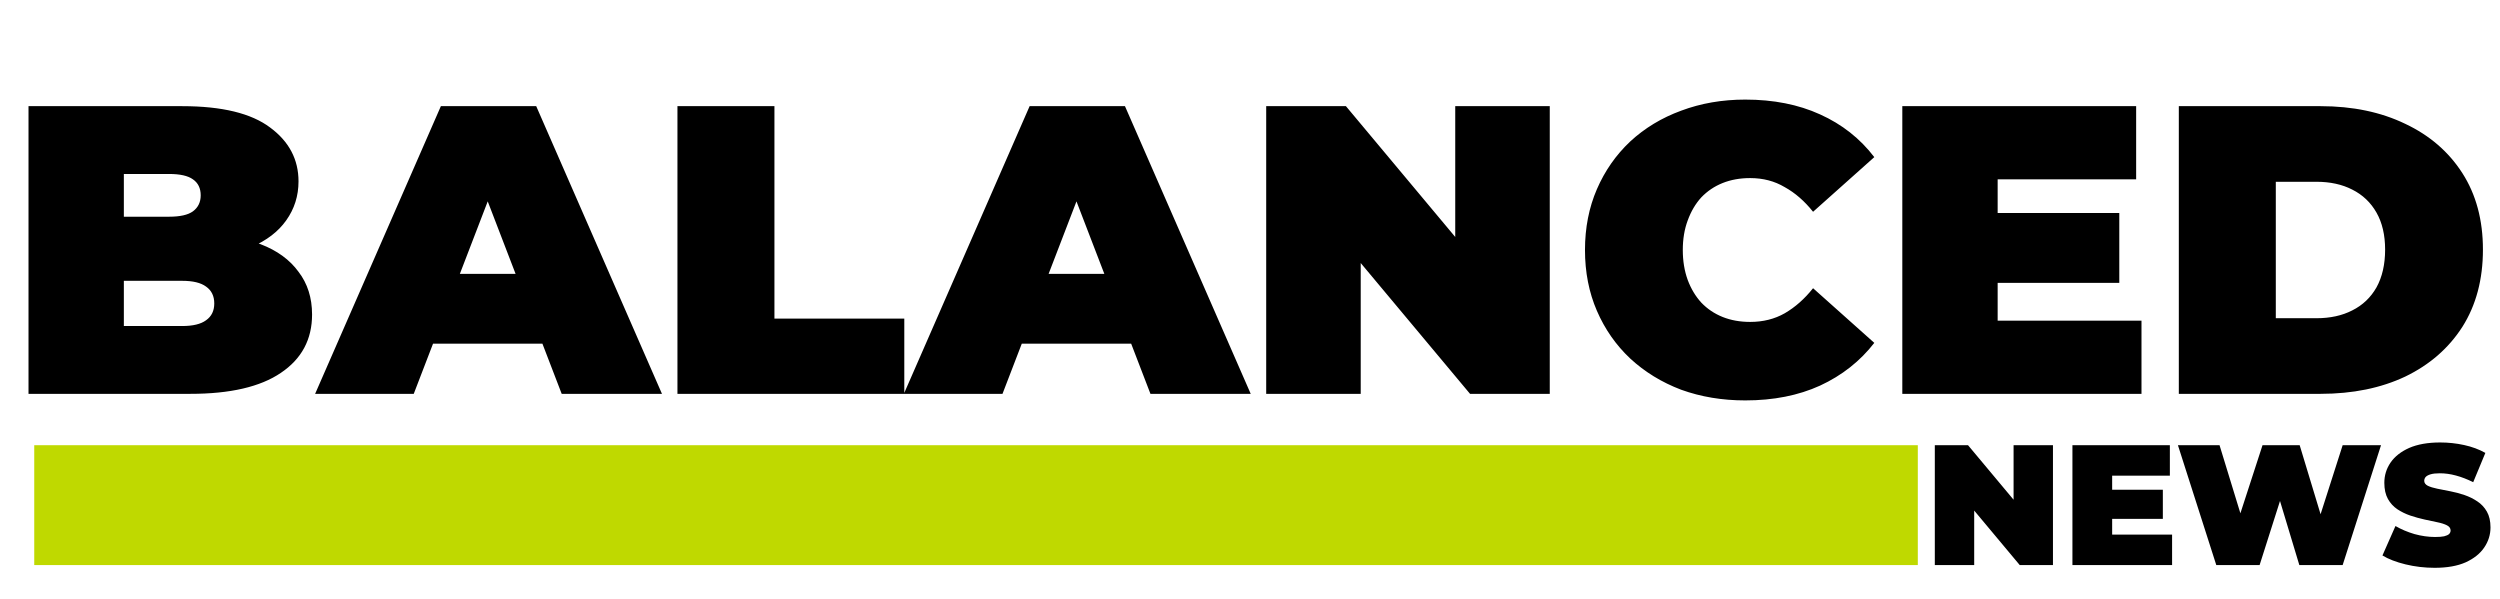 <svg width="146" height="35" viewBox="0 0 146 35" fill="none" xmlns="http://www.w3.org/2000/svg">
<path d="M1.665 23V6.2H10.641C12.961 6.2 14.673 6.616 15.777 7.448C16.881 8.264 17.433 9.312 17.433 10.592C17.433 11.44 17.193 12.2 16.713 12.872C16.249 13.528 15.569 14.048 14.673 14.432C13.777 14.816 12.673 15.008 11.361 15.008L11.841 13.712C13.153 13.712 14.281 13.896 15.225 14.264C16.185 14.632 16.921 15.168 17.433 15.872C17.961 16.56 18.225 17.392 18.225 18.368C18.225 19.824 17.617 20.96 16.401 21.776C15.201 22.592 13.441 23 11.121 23H1.665ZM7.233 19.04H10.641C11.265 19.04 11.729 18.928 12.033 18.704C12.353 18.48 12.513 18.152 12.513 17.72C12.513 17.288 12.353 16.96 12.033 16.736C11.729 16.512 11.265 16.4 10.641 16.4H6.849V12.656H9.873C10.513 12.656 10.977 12.552 11.265 12.344C11.569 12.12 11.721 11.808 11.721 11.408C11.721 10.992 11.569 10.68 11.265 10.472C10.977 10.264 10.513 10.16 9.873 10.16H7.233V19.04ZM18.403 23L25.747 6.2H31.315L38.659 23H32.803L27.379 8.888H29.587L24.163 23H18.403ZM22.771 20.072L24.211 15.992H31.939L33.379 20.072H22.771ZM39.563 23V6.2H45.227V18.608H52.811V23H39.563ZM52.786 23L60.13 6.2H65.698L73.042 23H67.186L61.762 8.888H63.97L58.546 23H52.786ZM57.154 20.072L58.594 15.992H66.322L67.762 20.072H57.154ZM73.946 23V6.2H78.602L87.146 16.424H84.986V6.2H90.506V23H85.85L77.306 12.776H79.466V23H73.946ZM101.923 23.384C100.579 23.384 99.331 23.176 98.179 22.76C97.043 22.328 96.051 21.72 95.203 20.936C94.371 20.152 93.723 19.224 93.259 18.152C92.795 17.08 92.563 15.896 92.563 14.6C92.563 13.304 92.795 12.12 93.259 11.048C93.723 9.976 94.371 9.048 95.203 8.264C96.051 7.48 97.043 6.88 98.179 6.464C99.331 6.032 100.579 5.816 101.923 5.816C103.571 5.816 105.027 6.104 106.291 6.68C107.571 7.256 108.627 8.088 109.459 9.176L105.883 12.368C105.387 11.744 104.835 11.264 104.227 10.928C103.635 10.576 102.963 10.4 102.211 10.4C101.619 10.4 101.083 10.496 100.603 10.688C100.123 10.88 99.707 11.16 99.355 11.528C99.019 11.896 98.755 12.344 98.563 12.872C98.371 13.384 98.275 13.96 98.275 14.6C98.275 15.24 98.371 15.824 98.563 16.352C98.755 16.864 99.019 17.304 99.355 17.672C99.707 18.04 100.123 18.32 100.603 18.512C101.083 18.704 101.619 18.8 102.211 18.8C102.963 18.8 103.635 18.632 104.227 18.296C104.835 17.944 105.387 17.456 105.883 16.832L109.459 20.024C108.627 21.096 107.571 21.928 106.291 22.52C105.027 23.096 103.571 23.384 101.923 23.384ZM116.279 12.44H123.767V16.52H116.279V12.44ZM116.663 18.728H125.063V23H111.095V6.2H124.751V10.472H116.663V18.728ZM127.243 23V6.2H135.523C137.395 6.2 139.043 6.544 140.467 7.232C141.891 7.904 143.003 8.864 143.803 10.112C144.603 11.36 145.003 12.848 145.003 14.576C145.003 16.32 144.603 17.824 143.803 19.088C143.003 20.336 141.891 21.304 140.467 21.992C139.043 22.664 137.395 23 135.523 23H127.243ZM132.907 18.584H135.283C136.083 18.584 136.779 18.432 137.371 18.128C137.979 17.824 138.451 17.376 138.787 16.784C139.123 16.176 139.291 15.44 139.291 14.576C139.291 13.728 139.123 13.008 138.787 12.416C138.451 11.824 137.979 11.376 137.371 11.072C136.779 10.768 136.083 10.616 135.283 10.616H132.907V18.584Z" fill="black"/>
<path d="M112.993 33V26H114.933L118.493 30.26H117.593V26H119.893V33H117.953L114.393 28.74H115.293V33H112.993ZM123.19 28.6H126.31V30.3H123.19V28.6ZM123.35 31.22H126.85V33H121.03V26H126.72V27.78H123.35V31.22ZM129.431 33L127.191 26H129.621L131.431 31.91H130.211L132.131 26H134.301L136.091 31.91H134.921L136.811 26H139.051L136.811 33H134.281L132.821 28.16H133.501L131.961 33H129.431ZM142.185 33.16C141.598 33.16 141.032 33.093 140.485 32.96C139.938 32.827 139.488 32.653 139.135 32.44L139.895 30.72C140.228 30.913 140.598 31.07 141.005 31.19C141.418 31.303 141.818 31.36 142.205 31.36C142.432 31.36 142.608 31.347 142.735 31.32C142.868 31.287 142.965 31.243 143.025 31.19C143.085 31.13 143.115 31.06 143.115 30.98C143.115 30.853 143.045 30.753 142.905 30.68C142.765 30.607 142.578 30.547 142.345 30.5C142.118 30.447 141.868 30.393 141.595 30.34C141.322 30.28 141.045 30.203 140.765 30.11C140.492 30.017 140.238 29.893 140.005 29.74C139.778 29.587 139.595 29.387 139.455 29.14C139.315 28.887 139.245 28.573 139.245 28.2C139.245 27.767 139.365 27.373 139.605 27.02C139.852 26.66 140.215 26.373 140.695 26.16C141.182 25.947 141.785 25.84 142.505 25.84C142.978 25.84 143.445 25.89 143.905 25.99C144.365 26.09 144.778 26.243 145.145 26.45L144.435 28.16C144.088 27.987 143.752 27.857 143.425 27.77C143.105 27.683 142.792 27.64 142.485 27.64C142.258 27.64 142.078 27.66 141.945 27.7C141.812 27.74 141.715 27.793 141.655 27.86C141.602 27.927 141.575 28 141.575 28.08C141.575 28.2 141.645 28.297 141.785 28.37C141.925 28.437 142.108 28.493 142.335 28.54C142.568 28.587 142.822 28.637 143.095 28.69C143.375 28.743 143.652 28.817 143.925 28.91C144.198 29.003 144.448 29.127 144.675 29.28C144.908 29.433 145.095 29.633 145.235 29.88C145.375 30.127 145.445 30.433 145.445 30.8C145.445 31.227 145.322 31.62 145.075 31.98C144.835 32.333 144.475 32.62 143.995 32.84C143.515 33.053 142.912 33.16 142.185 33.16Z" fill="black"/>
<rect x="2" y="26" width="110" height="7" fill="#BFD900"/>
</svg>

